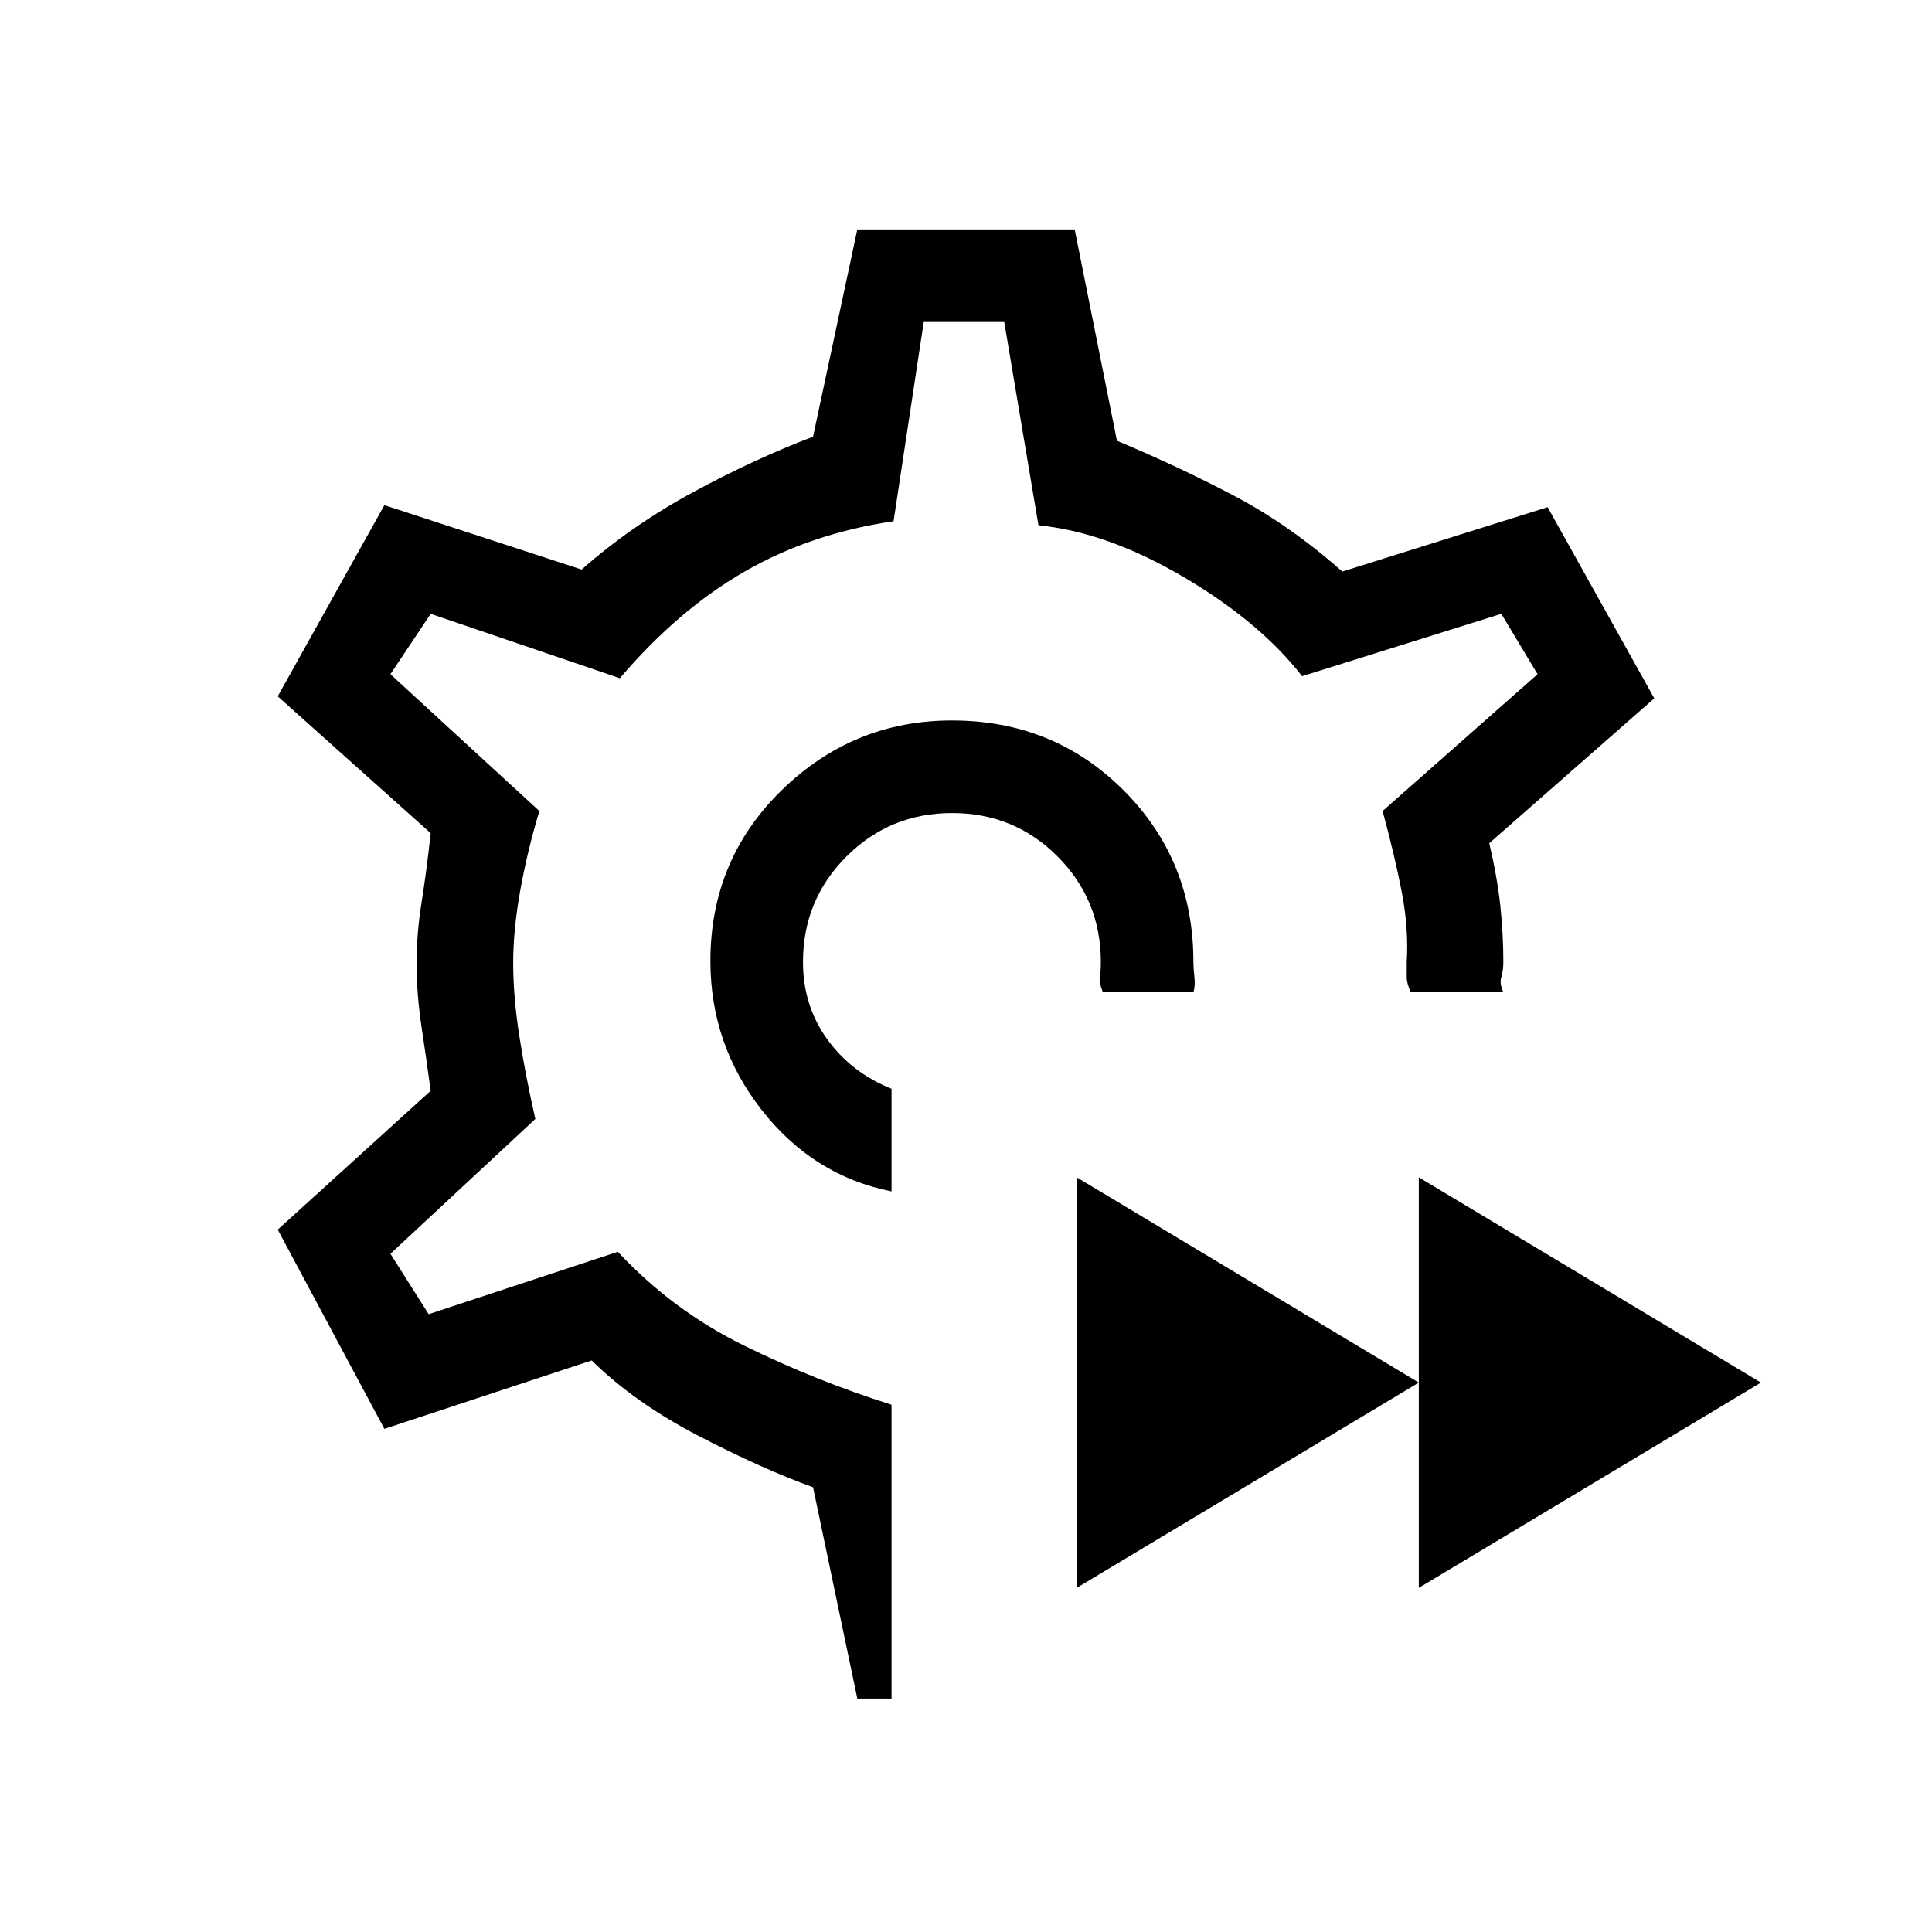 <svg xmlns="http://www.w3.org/2000/svg" height="20" viewBox="0 -960 960 960" width="20"><path d="M705-171v-204l170 102-170 102Zm-170 0v-204l170 102-170 102Zm-56-311Zm-53 366-22-105q-25-9-56.779-25.455Q315.441-262.909 294-284l-103 34-53-99 76-69q-2-14.9-4.5-31.45Q207-466 207-481.529q0-14.53 2.5-30.236Q212-527.471 214-546l-76-68 53-95 98 32q25-22 55.5-38.5T404-743l22-103h108l21 105q31 13 58.5 27.5T667-676l102-32 53 95-82 72q4 17 5.5 31.075T747-482q0 4.25-1 7.5t1 7.5h-46q-2-4.25-2-7.5v-7.5q1-16.792-2.5-34.896T687-557l77-68-18-30-99 31q-21-27-58.893-49.295T516-699l-17-101h-40l-15 99q-41 6-74 25t-62 53l-94-32-20 30 74 68q-6 20-9.5 39.5t-3.5 35.924q0 16.576 3 36.076t8 41.5l-72 67 19 30 94-31q27 29 62.5 46.5T443-262v146h-17Zm17-252v-51q-20-8-32-24.671-12-16.672-12-38.329 0-30.833 21.618-52.417Q442.235-556 473.118-556 504-556 525.5-534.417 547-512.833 547-482q0 4.594-.5 7.297Q546-472 548-467h45q1-3 .5-7.5t-.5-7.5q0-50.6-34.7-85.3Q523.6-602 473-602q-49 0-84.5 34.569T353-482.447q0 41.447 25.551 74.063Q404.102-375.767 443-368Z"/></svg>